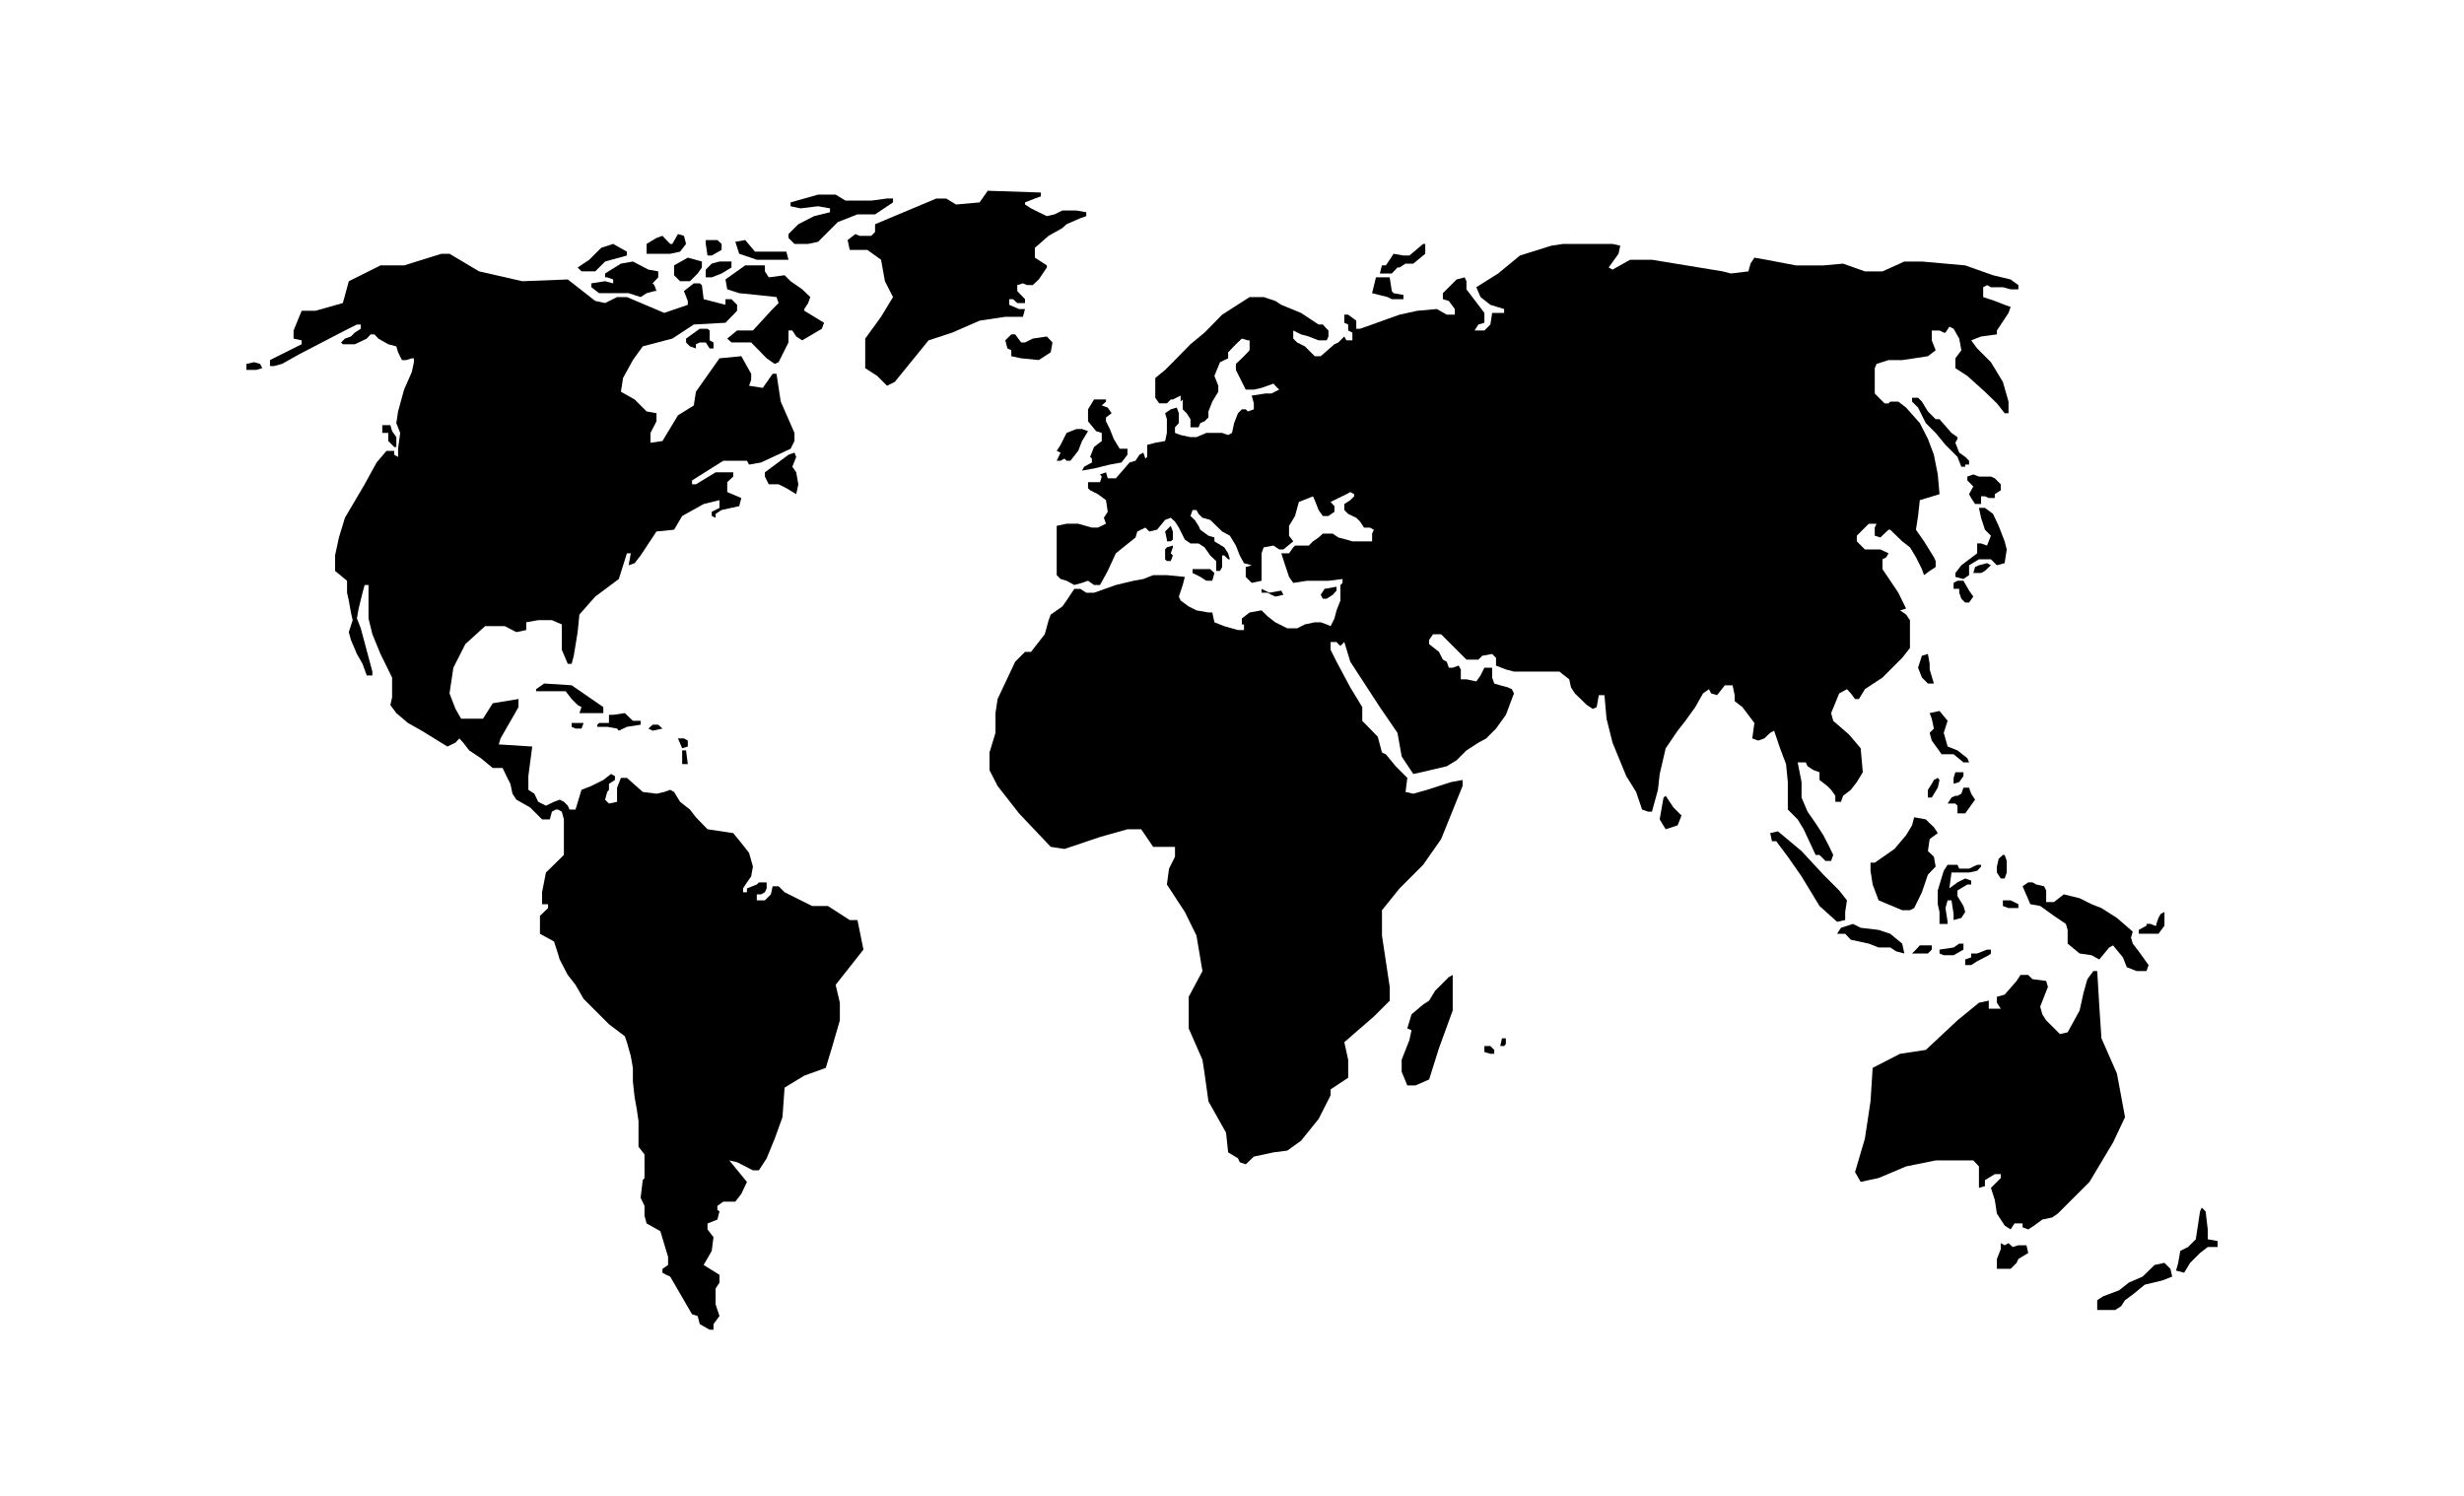 <svg version="1.2" xmlns="http://www.w3.org/2000/svg" viewBox="0 0 700 425" width="700" height="425">
	<title>noun-world-map-418362-svg</title>
	<style>
		.s0 { fill: #000000 } 
	</style>
	<g id="Layer">
		<path id="Layer" class="s0" d="m76.7 104v-1.7l9-4.5v-1.1l-2.3-0.5v-2.3l2.3-5.6h3.9l7.8-2.2 1.7-6.2 9-4.5h6.7l10.6-3.3h2.3l8.4 5 12.3 2.8 12.9-0.5 7.8 6.1 2.8 0.6 3.4-1.7h2.8l10.6 4.5 6.7-2.3v-1.1l-1.1-2.8 2.8-2.2h1.7l0.6 0.5 0.5 4 6.2 1.6v-1.6h1.7l1.6 1.6v1.7l-3.3 3.4-9 0.5-6.1 4-8.4 2.2-2.8 3.9-2.8 5.1-0.6 3.9 3.9 2.2 3.4 3.4 2.8 0.5v2.3l-1.7 3.3v2.8l3.4-0.5 4.4-7.3 4.5-2.8 0.6-3.9 6.7-9.5 6.2-0.6 2.8 5v1.7l-0.6 1.7 3.9 0.6 2.8-4h1.1l1.2 7.9 3.9 8.9v2.3l-1.1 2.2-8.4 3.9-3.4 0.6-0.6-1.1h-6.7l-8.9 5.6v1.1h1.1l5.6-3.4h5v1.2l-1.7 1.6v2.8l4 1.7-0.6 2.3-5 1.1-1.7 1.1v1.1l-1.1-0.5v-1.2l2.2-1.1v-2.2l-4.5 1.1-6.1 3.4-2.3 3.9-5 0.5-4.5 6.8-1.7 2.2-1.7 0.6 0.6-3.4h-1.1l-2.3 7.3-6.7 5-4.5 5.1-0.5 5-1.1 6.7-0.6 2.3h-1.1l-1.7-4v-7.2l-2.8-1.2h-3.9l-3.4 0.6v2.2l-2.8 0.6-3.3-1.7h-5.6l-5.6 5.1-3.4 6.7-1.1 7.3 1.7 4.4 1.6 2.8h6.2l2.8-4.4 7.3-1.2v2.3l-5.1 8.9-0.5 1.7 9.5 0.6-1.1 8.4v3.9l1.7 1.1 1.1 2.3 2.2 1.1 2.3-1.1 1.6-0.6 1.2 0.6 1.1 1.1 0.5 1.1h1.7l1.7-5.6 2.8-1.1 3.4-1.7 2.2-1.7 1.1 0.6v1.1l-1.7 1.1v1.7l-0.5 0.6-0.6 2.2 1.1 1.1 2.3-0.5v-4l1.1-2.8h1.7l4.5 4 3.9 0.5 2.2-0.5 1.7-0.6 1.1 0.6 1.7 2.8 2.8 2.2 1.7 2.2 3.3 3.4 7.3 1.1 2.3 2.8 2.2 2.8 1.1 3.9-0.5 2.8-1.2 1.7-1.1 1.7v1.1h1.1v-1.1l2.8-1.1 0.6-0.6h2.2v1.7l-0.5 1.1-1.1 0.6h-1.2v1.7h2.3l1.7-1.7 0.5-2.3h1.7l1.7 1.7 2.2 1.1 5.6 2.8h4.5l6.2 4h2.2l1.7 8.4-7.9 10 1.2 5.1v5l-2.3 7.9-1.7 5.6-6.1 2.2-5.6 3.4-0.6 8.4-2.2 6.1-2.3 5.6-2.2 3.4h-1.7l-4.5-2.3-2.2-0.5 5 6.1-1.6 3.4-1.7 2.2h-3.4l-1.7 1.2v1.1l0.6 0.5-0.6 2.3-2.8 1.1v1.7l1.7 2.2-0.5 3.9-2.3 4 4.5 2.8v2.2l-1.1 1.7v4.5l1.1 3.3-1.7 2.3v1.6h-1.1l-2.8-1.6-0.6-2.3-1.6-0.5-6.2-10.7-1.1-0.5-1.1-0.6v-1.1l1.6-1.1v-2.3l-2.2-7.3-3.9-2.2-0.6-2.2v-2.8l-1.1-2.3 0.6-5 0.5-0.6v-6.7l-1.7-2.2v-7.3l-0.5-3.4-0.6-3.3-0.5-4.5v-3.9l-0.6-3.4-1.1-3.9-0.6-1.7-4.5-3.4-7.2-7.2-2.3-4-2.2-2.8-2.3-4.4-0.5-1.7-1.1-3.4-4-2.2v-5.1l2.3-2.2v-1.1h-1.7v-3.4l1.1-5.6 5.1-5v-10.1l-0.6-2.2-1.1-0.6h-0.6l-1.1 0.6-0.6 2.2h-2.2l-3.4-3.4-3.9-2.2-1.1-1.7-0.6-2.8-1.1-2.2-1.1-2.3h-2.8l-3.4-2.8-3.3-2.2-1.7-2.2-1.1-1.2-1.1 1.2-2.3 1.1-7.3-4.5-3.9-2.2-3.3-2.8-1.7-2.3 0.5-2.2v-5.6l-3.3-6.7-2.3-5.6-1.1-4.5v-9.5h-1.1l-0.6 2.2-1.1 4.5-0.5 2.8 1.1 2.8 3.3 12.3v1.1h-1.6l-1.2-3.3-1.6-2.8-1.7-4-0.6-2.2 1.1-3.4-0.5-2.2-0.6-3.4-0.5-2.2v-3.4l-3.4-2.8v-4.4l1.1-5.1 1.7-5.6 5.6-9.5 3.4-6.2 2.8-3.3h2.2v1.1l1.1 0.6v-2.3l0.6-4.5-1.1-2.8 0.5-3.3 1.7-6.2 2.2-5 0.6-2.8v-1.1h-0.6l-1.6 0.5h-1.2l-1.1-2.2-0.5-1.7-2.3-0.6-2.8-1.6-1.1-1.2h-1.1l-1.1 1.2-2.3 1.1-1.1 0.5h-3.4l-0.5-0.5 1.1-1.1 1.7-0.6 1.1-1.1 1.7-1.1v-1.2h-1.1l-3.4 1.7-12.9 6.7-5 2.8-2.3 0.6z"/>
		<path id="Layer" class="s0" d="m70 105.1v-1.7l2.2-0.5 1.7 0.5 0.6 1.2-1.7 0.5z"/>
		<path id="Layer" class="s0" d="m108.6 123v-2.2h2.3l0.5 1.7 1.2 1.7v2.8h-0.6l-1.7-1.7v-2.3z"/>
		<path id="Layer" class="s0" d="m173 141.5l-2.2-1.1-1.7 0.6-2.2 2.2-0.6 2.8-2.8 2.2-0.5-1.6 1.6-3.4 1.2-2.8 1.6-1.1 5.1-0.6-0.6-1.7-2.2-0.5-2.3-1.1-2.8 0.5-1.6-0.5v-1.2l4.4-2.2 3.4-0.6 2.2 2.3 0.6 2.8 0.6 1.1 2.8 0.6 1.6 2.8v1.6h-0.5l-1.1-1.1-1.2 0.6-1.6 2.8h-1.2z"/>
		<path id="Layer" class="s0" d="m169.7 149.4v-1.2l3.3-0.5 2.3-0.6 2.8-1.1 3.3-0.6 1.7-1.1h1.7v1.1l-2.2 1.2-4.5 0.5-1.1 1.1-4.5 1.2z"/>
		<path id="Layer" class="s0" d="m217.3 134.2l6.7-5 1.7-0.6 0.5 1.2-1.1 2.8 1.1 1.6 0.6 3.4-0.6 2.8-2.8-1.7-2.2-1.1h-2.8l-1.1-2.2z"/>
		<path id="Layer" class="s0" d="m253.7 56.4v1.1l-5.1 3.4h-5l-5.6 2.2-5.6 5.6-2.8 0.6h-3.9l-1.7-1.7v-1.1l2.8-2.8 4.5-2.3 4.5-1.1v-1.1l-3.4-0.6-5 0.6-2.8-0.6v-1.1l3.9-1.1 3.9-1.1h5l2.8 1.7h7.3l4.5-0.6z"/>
		<path id="Layer" class="s0" d="m196 98.4l-1.1-1.1v-1.1l3.9-2.8h2.2l0.6 0.5v2.8l1.1 0.6v1.7h-1.1l-1.1-1.7h-1.7l-1.1 0.5v1.2z"/>
		<path id="Layer" class="s0" d="m164.1 76l3.3-2.2 3.4-3.4 3.4-1.1 3.9 2.2v1.1l-6.2 1.7-2.8 2.8h-3.9z"/>
		<path id="Layer" class="s0" d="m186.5 67.6l1.7-0.6 1.6 1.7 0.6 0.6h0.6l1.6-2.8 1.7 0.5 0.6 2.3-1.7 2.2-2.8 0.6h-6.7v-2.8z"/>
		<path id="Layer" class="s0" d="m171.9 78.8v-1.1l4.5-2.8 3.4-0.6 4.4 2.3 2.8 0.5v1.7l-1.6 1.7 0.5 0.5 0.6 1.7h-0.6l-2.2 0.6-1.7 1.1-3.4-1.1h-8.4l-2.2-1.7v-1.1l3.9-0.6 2.3 0.6v-1.1l-1.7-0.6"/>
		<path id="Layer" class="s0" d="m191.5 75.4l3.9-2.2 4 1.1v1.7l-1.2 1.7-2.2 2.2h-2.8l-1.7-1.7z"/>
		<path id="Layer" class="s0" d="m202.2 74.9l2.2-0.6h3.4v1.7l-2.8 1.7-2.8 1.1h-1.7v-2.2z"/>
		<path id="Layer" class="s0" d="m200.5 68.2h3.3l1.2 1.1v1.7l-2.8 1.6h-1.2l-0.5-3.3z"/>
		<path id="Layer" class="s0" d="m211.7 68.2l2.8 3.3h8.9l0.6 2.3h-9l-5-1.7-1.1-3.4z"/>
		<path id="Layer" class="s0" d="m206.6 82.2l-0.5-2.8 5.6-4h5.6v1.7l1.1 1.7 4.5-0.6 1.7 1.7 3.3 2.3 2.3 2.2-0.6 1.7-1.1 1.7v0.5l5.6 3.4-0.6 1.7-5.6 3.3-1.7-1.1-1.1-1.7h-1.1v3.4l-2.8 5.6-1.1 0.5-2.3-1.6-4.4-4.5h-5.6l-1.2-1.1 2.8-2.3h4.5l5.6-6.1 1.7-1.7-0.6-1.7-5.6-0.6-5-0.5z"/>
		<path id="Layer" class="s0" d="m152.3 196.4v-0.6l2.3-1.6 7.8 0.5 9 6.2v1.7h-6.8l0.6-1.7-1.1-0.6-1.7-1.7-1.7-2.2z"/>
		<path id="Layer" class="s0" d="m162.4 205.4h3.4l-0.6 1.6h-1.7l-1.1-0.5z"/>
		<path id="Layer" class="s0" d="m170.2 205.4h2.8v-2.3h1.2l3.3-0.5 2.3 2.2h2.2v1.1l-3.9 0.6-2.3 1.1-0.5-0.6-2.8-0.5h-2.8v-0.6"/>
		<path id="Layer" class="s0" d="m185.4 205.9h1.6l1.2 1.1-2.8 0.6-1.2-0.6z"/>
		<path id="Layer" class="s0" d="m194.3 209.8l1.1 0.6v1.7l-1.6 0.5-1.2-2.8z"/>
		<path id="Layer" class="s0" d="m193.8 213.2h1.1l0.5 3.9h-1.6z"/>
		<path id="Layer" class="s0" d="m280.6 54.2l15.1 0.5v1.1l-1.7 0.6-2.8 1.1v0.6l1.7 1.1 2.2 1.1 2.3 1.1 2.2-0.5 2.2-1.1h4l2.8 0.5v1.1l-1.7 0.6-3.9 1.7-1.2 1.1-3.9 2.2-3.9 3.4v2.8l3.4 2.2v0.6l-2.3 3.4-1.7 1.6h-1.6l-1.2-0.5-1.6 0.5v1.7l2.2 2.3v1.1h-2.2l-1.2-1.1h-1.1v1.6l2.8 1.2h1.7l-0.6 2.2h-5l-7.3 1.1-7.8 3.4-6.7 2.2-9.6 11.8-2.2 1.1-2.8-2.8-3.4-2.2v-8.4l4.5-6.2 3.4-5.6-2.3-4.5-1.1-6.1-3.9-2.8h-5l-0.6-2.8 2.2-1.7 1.2 0.5h3.3l1.1-1.1v-2.2l17.4-7.3h2.8l2.8 1.7 6.7-0.6z"/>
		<path id="Layer" class="s0" d="m285.6 96.7l1.7-1.7h1.1l1.7 2.3h1.1l2.2-1.1 4-0.6 1.6 1.7-0.5 2.8-3.4 2.2-5-0.5-2.8-0.6v-1.7l-1.1-0.5z"/>
		<path id="Layer" class="s0" d="m300.2 130.9l1.1-2.3-1.1-0.5 1.1-1.7 1.7-3.4 2.8-1.1h1.6l1.7 0.6-1.7 2.8-1.1 2.8-2.2 2.8h-1.1l-0.6-0.6-1.1 0.6z"/>
		<path id="Layer" class="s0" d="m314.2 113.5v0.6l-1.2 1.1 1.7 0.6 1.1 1.6-1.6 1.2v1.1l1.1 2.2 1.1 2.8 1.7 2.8h2.2v1.7l-1.7 2.2-3.3 0.6-4.5 1.1-3.4 0.6 0.6-1.1 2.2-1.2v-1.1l-0.5-0.5 1.1-2.8 2.2-1.7v-2.3l-1.6-0.5-2.3-2.8v-3.4l1.7-2.8z"/>
		<path id="Layer" class="s0" d="m300.2 163.4v-14l2.8-0.6h3.3l3.9 1.1h1.7l2.3-1.1-0.6-1.7 1.1-1.7-0.5-3.3-2.3-1.7-2.2-1.1-0.6-0.6v-1.7h3.4l0.5-1.6-0.5-0.6 1.7-0.6 0.5 1.7h2.3l3.9-4.5 1.7-0.5 1.1-1.7 1.1-0.6 0.6 1.7 0.5-0.5v-3.4l2.3-0.6 2.8-0.5 0.5-2.3v-3.9l-0.5-1.7 1.6-1.1 1.7-0.5 0.6 1.6v2.8l-1.1 1.2v1.6l1.6 0.6 2.8 0.6h1.7l2.8-1.2h4.5l1.7 0.6 1.1-0.6 0.6-2.8 1.1-2.8 1.1-1.1h1.1l0.6 0.6 1.7-0.6v-1.7l-0.6-2.2 3.9-0.6h1.7l2.2-1.1-1.1-1.1-0.5-0.6-1.7 0.6-1.7 0.6-2.2 0.5h-2.3l-2.8-5.6v-1.7l2.3-2.2 1.6-1.7v-2.8h-0.5l-1.7-0.5-1.7 1.6-2.2 2.3v1.7l-2.3 1.1-1.6 3.9 1.1 2.8v1.7l-1.7 2.8-1.1 2.8v1.7l-1.1 1.1-1.2 0.5-0.5 1.2h-2.3v-2.3l-1.1-1.7-1.1-1.1v-2.8l-0.6 0.6v-1.7l-2.2 1.1h-0.6l-1.1 1.1h-2.2l-1.1-1.6v-5.6l2.8-2.3 2.2-2.2 5-5.1 4-3.3 5-5.1 7.8-5h4l3.3 1.1 1.7 1.1 5.6 2.3 5 3.3h1.2l1.1 1.2 0.5 0.5v1.7l-0.5 1.1h-2.3l-2.8-1.1-2.2-0.6-2.2-1.1v2.3l1.1 1.1 2.2 1.1 2.8 2.8h1.7l3.9-3.4 1.1-0.5 1.7-1.7 0.6 1.1h1.7v-2.2l-1.2-0.6v-1.7l-1.1-0.5v-2.3h1.1l2.3 1.7v2.3h1.1l3.4-1.2 4.4-1.6 3.4-1.2 5-1.1 5.6-0.5 2.8 1.6h2.3v-1.6l-1.7-2.3-1.7-0.5v-1.7l3.4-3.4 0.5-0.5 2.3-0.6 0.5 1.1v2.3l5.1 6.7v2.8l-1.7 0.5-1.1 1.7h2.8l1.7-1.7 0.5-3.3h3.4v-1.1l-3.9-1.2-2.8-2.2-1.2-2.8 6.2-3.9 2.8-2.3 3.4-2.8 8.9-2.8 3.4-0.5h14l2.2 0.5-0.5 2.3-2.8 3.9 1.1 0.6 5-2.8h6.2l20.1 3.3 2.3 0.6 5-0.6 0.6-2.2 1.1-1.7 3.4 0.6 8.4 1.6h7.8l5.6-0.5 6.2 2.2h5l6.2-2.8h5l12.3 1.1 7.9 2.8 5 1.2 2.2 1.6v1.2h-2.2l-2.2-0.6h-3.4l-1.1-0.6-1.1 0.6v2.8l3.3 1.1 2.8 1.1 1.7 0.6-0.6 1.7-3.3 5v1.1l-4.5 0.6-2.8 1.1 1.7 2.3 3.9 3.9 3.4 5.6 1.6 5.6v3.3h-1.1l-2.2-2.8-3.4-3.3-5-4.5-3.4-2.2v-2.8l1.7-2.3-0.6-3.3-1.6-2.8-1.2-0.6-1.1 1.7h-0.5l-1.2-0.6h-2.2v2.8l1.1 2.8-2.2 1.7-3.9 0.6-3.4 0.5h-3.9l-3.4 1.1-0.5 1.2v7.2l2.8 2.8h1.1l0.5-0.5h2.3l2.2 1.7 3.9 4.4 2.3 4.5 1.7 4.5 1.1 5.6 0.5 5.6-5.6 1.7-0.5 4.5-0.6 3.9 2.3 3.3 2.8 4.5 0.5 1.1v1.7l-1.7 1.1-1.6 1.2-0.6-1.7-1.7-3.4-1.7-2.8-2.2-1.7-3.4-3.3h-0.5l-2.3 2.2-1.6-0.5v-2.3l0.5-1.1h-2.2l-3.4 3.4v1.6l2.3 2.3h4.4l2.3 1.1-0.6 1.1-1.1 0.6v2.8l4.5 6.7 2.2 4.5-1.7 0.5 1.7 1.2 1.1 1.6v7.9l-2.2 2.8-5.6 5.6-5 3.3-1.7 2.8h-1.1l-1.2-1.6-1.1-1.2-2.2 1.2-2.3 5.6 0.6 2.2 4.5 3.9 3.3 3.9 0.6 6.8-1.7 2.8-1.7 2.2-2.2 1.7-0.6 1.7h-1.6v-1.7l-1.2-1.7-1.1-1.1-2.2-1.7v-2.2l-1.7-0.6-1.7-1.1-0.5-1.1h-2.3l1.1 5.6v4.4l1.7 4 2.3 3.3 2.2 3.4 1.7 3.3 1.1 2.3-0.6 1.7h-1.6l-1.7-1.7h-1.1l-3.4-7.3-1.7-2.8-2.8-2.8v-7.8l-0.5-5.1-1.7-4.5-1.7-5-1.1 0.6-1.7 1.6-1.7 0.6-1.7-0.6 0.6-4.4-3.4-4.5-2.2-1.7v-1.7l-0.6-2.8h-2.2l-2.2 2.8-1.7-0.5-0.6-1.2-1.7 1.2-2.2 3.9-2.8 3.9-2.2 2.8-3.4 5-1.7 7.3-0.5 4.5-1.7 6.2h-1.1l-1.7-0.6-1.7-5-2.8-4.5-3.9-9.5-1.7-6.8-0.6-6.7h-1.6l-0.6 3.4-1.1 0.5-1.7-1.1-3.4-3.3-1.1-1.7-0.5-2.3-2.8-2.2h-12.9l-2.3-0.6-2.8-1.1v-2.2l-1.1-1.1-2.8 0.5-1.1 1.1h-3.4l-1.6-1.6-3.4-3.4-2.2-2.2h-2.3l-1.1 1.6v1.2l2.8 2.2 1.1 2.2 1.1 0.6 0.6 1.7h1.1l1.7-0.6 0.6 1.1v2.8h1.6l2.8 0.6 1.2-1.7 1.1-2.2h2.2v2.8l0.6 1.7 1.7 0.5 2.2 0.6 1.1 0.5 0.6 1.2-2.3 6.1-2.8 3.9-2.8 2.8-2.2 1.2-3.4 2.2-2.8 2.8-2.8 1.7-7.2 1.7-2.3 0.5-2.2-3.3-1.1-1.7-1.2-6.7-5-7.3-8.4-12.9-1.7-5.6-1.1 1.1-0.6-0.5-0.5-0.6h-1.7v2.2l1.7 3.4 3.9 7.3 3.4 5.6v3.9l4.4 4.5 1.2 4.5 1.1 0.5 2.8 3.4 3.3 3.3-0.5 4 2.2 0.5 3.9-1.1 6.8-2.2 3.3-0.6v1.7l-6.1 15.1-5.1 7.3-6.7 6.7-5 6.2v7.2l2.2 14.6v3.9l-4.5 4.5-4.5 3.9-3.9 3.4 1.1 5v5.1l-5 3.3v1.7l-3.4 6.7-5 6.2-3.9 2.8-3.9 0.5-5.6 1.2-2.3 2.2-1.7-0.6-0.5-1.1-2.8-1.7-0.6-5.6-5-8.9-1.1-7.9-0.6-3.9-3.9-8.9v-9l3.9-7.3-1.7-10.1-3.3-6.7-5.1-7.8 0.6-4.5 1.7-3.4v-2.8h-6.2l-3.4-5h-3.9l-7.8 2.2-10.1 3.4-3.9-0.6-9-9.5-6.1-7.8-2.3-4.5v-5l1.7-5.6v-5.6l0.6-4 5-10.6 2.8-2.8h1.7l3.9-5 1.1-4 0.6-1.6 3.3-2.3 1.2-1.7 2.2-3.3h1.7l1.7 1.1h2.2l6.2-2.2 5-1.2 2.8-0.5 2.8-1.1h3.9l5.1 0.5-0.6 2.3-1.1 3.3 0.5 1.1 2.3 1.7 2.2 1.1 3.4 0.6h1.1l0.6 2.8 2.8 1.1 3.9 1.1h1.7v-1.6h-0.6v-1.7l2.2-1.7 3.4-0.6 1.7 1.7 2.2 1.7 3.4 1.7h2.8l2.2-1.1 2.8-0.6h1.7l1.7 0.6 1.1 0.5 1.1-2.2 0.6-2.3 1.1-2.8v-4.4l0.6-0.6v-1.1l-4 0.5h-6.1l-3.9 0.6-1.2-1.7-1.1-3.3-1.1-3.4h2.2l1.2-1.7 0.5-0.5h3.9l1.2-1.2 1.6-1.1 1.2-1.1h2.8l1.6 1.1 2.3 0.6 1.7 0.5h5.6v-2.2l0.5-1.1-1.1-0.6h-1.7l-1.1-1.7-1.1-1.1-2.3-1.1-1.1-1.1v-1.7l1.7-1.1 1.1-1.1v-0.6l-1.1-0.6-1.1 0.6-4.5 2.2 1.1 1.2v1.6l-1.7 1.2h-1.6l-1.2-1.7-1.1-2.8-0.5-1.1-1.2 0.5-2.8 1.1-1.1 4-1.7 2.8v2.8l1.2 1.6-2.8 2.3h-1.2l-1.6-1.1-2.8 0.5-0.6 1.7v7.8l-2.8 0.6-1.7-1.7v-2.8l1.7-0.5-2.2-0.6-1.2-2.2-1.1-2.8-1.7-2.8-2.2-1.2-3.4-3.3-2.2-0.6-1.1-1.1-0.6-1.1h-1.1l-0.6 1.7 1.2 1.1 1.1 1.7 0.5 1.1 2.3 1.7 1.7 0.5v1.1l2.8 1.7 1.1 1.7 0.5 1.7h-0.5l-1.1-1.1h-0.6v3.3l-0.6 1.1h-1.1v-2.8l-1.7-1.6-1.6-2.3-1.7-1.1h-2.3l-1.6-1.1-1.7-3.4-1.1-1.7-1.2-1.1-1.6 0.6-2.3 2.8-2.2 0.5-1.1-1.1-2.3 1.1-0.5 1.7-5.6 4.5-2.3 5-2.2 4h-1.7l-1.7-1.2-1.7 0.6-2.2 0.6-2.2-1.2-1.7-0.5z"/>
		<path id="Layer" class="s0" d="m333.2 151v2.3l-0.6 0.5h-1.1v-0.5l-0.5-2.3 1.6-1.6z"/>
		<path id="Layer" class="s0" d="m331 156.1l0.5-0.6 1.7-0.5v0.5l-0.6 1.7 0.6 0.6-0.6 1.6h-1.1l-0.5-0.5z"/>
		<path id="Layer" class="s0" d="m343.8 161.7l1.2 1.1-0.6 2.2h-1.7l-1.7-1.1-2.2-1.1v-1.1z"/>
		<path id="Layer" class="s0" d="m358.4 168.4v-1.1l2.2 1.1 3.4-0.6 0.6 1.2-2.3 0.5-1.1-0.5-1.1-0.6z"/>
		<path id="Layer" class="s0" d="m375.2 169l1.1-1.7 3.4-0.6v1.1l-1.1 1.2-1.7 1.1h-1.1z"/>
		<path id="Layer" class="s0" d="m394.8 78.8l0.6 3.9 0.5 0.6 2.8 0.5v1.2h-3.3l-1.2-0.6-4.4-1.1 1.1-4.5z"/>
		<path id="Layer" class="s0" d="m392.6 75.4h1.1l1.1-1.6 1.1-1.7 2.8 0.5h1.7l3.9-3.3h0.6v2.8l-3.4 2.8h-2.2l-1.7 1.1h-0.6l-1.6 1.7h-3.4z"/>
		<path id="Layer" class="s0" d="m543.2 114.1v-1.1h1.7l1.1 1.1 1.7 2.8 2.2 2.2h1.1l3.4 3.9 1.7 1.2v0.5l-0.6 1.1 1.1 2.8 1.7 1.2 1.1 1.1v1.1h-1.1v0.6h-1.1l-1.1-2.8-1.7-1.7-1.7-1.7-2.8-3.4-2.8-2.8-2.2-4.4z"/>
		<path id="Layer" class="s0" d="m558.9 136.5v-1.1l1.7-0.6 1.6 0.6h3.4l1.1 0.5 1.7 1.7v1.7l-1.7 1.1v1.1h-1.7l-1.1-0.5h-1.1v2.2h-1.7l-1.1-1.7-0.6-1.1 0.6-1.1 0.6-1.1z"/>
		<path id="Layer" class="s0" d="m562.2 144.3h1.7l2.3 1.7 1.6 3.4 1.7 4.4 0.6 2.3-0.6 3.9-2.2 0.6-1.7-1.7h-3.4l-2.8 1.7v2.8l-1.6 1.1-2.3-0.6v-1.1l1.7-2.2 4.5-3.4v-2.8h1.1l1.7 0.6 1.1-2.8-1.7-1.7-1.1-3.4z"/>
		<path id="Layer" class="s0" d="m555 166.7v-1.1l1.1-0.6h1.7l1.6 2.8 1.2 1.7-1.2 1.7h-1.1l-1.1-1.1-0.6-1.7v-1.1h-1.6"/>
		<path id="Layer" class="s0" d="m561.1 161.1l1.1-0.5 2.3-0.6 1.1 0.6-1.7 1.6-1.1 0.6h-2.2z"/>
		<path id="Layer" class="s0" d="m492.2 116.3l1.2-0.5 0.5 0.5v4.5l-1.1 2.2-1.1 1.7h-1.7v-1.1l1.7-1.7 1.1-2.2z"/>
		<path id="Layer" class="s0" d="m408.8 143.8h-1.1v1.1l-1.1 0.5-1.2 1.2v0.5l1.7 1.1 2.3 3.4v3.4l1.6 1.6 1.7 2.3 0.6 2.8 1.1 1.1v1.1l-1.7 1.1h-1.7l-3.9-2.2-2.2-0.6v-3.3l1.1-3.4-2.8-3.3-4.5-4.5v-3.4l3.4-2.2 3.9-1.1 1.7-0.6h1.7l0.5 1.1v1.1z"/>
		<path id="Layer" class="s0" d="m421.1 139.8h2.8v0.6l0.6 3.9-1.1 2.3-1.7 0.5h-1.7l-1.1-2.2 0.5-2.8 1.2-1.1z"/>
		<path id="Layer" class="s0" d="m445.2 139.3l1.1-1.1h1.1l1.2 0.5 1.6 0.6h1.2l0.5-0.6h1.7v1.1l-2.2 0.6-2.3 0.6h-2.8v1.1l-0.5 1.1h-0.6l-1.1-1.1h-0.6l-0.5-1.1 1.1-0.6z"/>
		<path id="Layer" class="s0" d="m378 249.6l2.8-1.1h1.1l1.7 0.5v1.2l-1.1 1.1-1.1 1.7v2.8h-1.7l-2.3-1.7z"/>
		<path id="Layer" class="s0" d="m374.1 259.7l0.5 1.1v2.2l1.2 2.8v2.3h-1.2l-1.6-3.4v-5z"/>
		<path id="Layer" class="s0" d="m380.8 272h1.1v2.2l0.6 4.5 0.5 3.9-1.1-0.5-0.5-1.1v-6.2z"/>
		<path id="Layer" class="s0" d="m400.4 295.5l0.6-2.8-1.2-0.5 1.2-4 3.3-2.8 1.7-1.1 1.7-2.8 3.9-3.9 1.1-0.6v10.1l-3.9 10.7-2.8 8.9-3.9 1.7h-2.3l-1.6-3.9v-3.4z"/>
		<path id="Layer" class="s0" d="m423.4 297.2l1.1 1.1v1.1h-1.1l-1.7-0.5v-1.7z"/>
		<path id="Layer" class="s0" d="m426.7 295h1.1v1.6l-0.5 0.6h-1.1z"/>
		<path id="Layer" class="s0" d="m546 186.3l1.7-0.5 0.5 2.8v1.6l1.2 4h-1.7l-1.7-1.7-1.1-2.8z"/>
		<path id="Layer" class="s0" d="m548.2 202.6l2.8-0.6 2.3 2.8-1.1 3.4 1.1 3.9 2.8 1.1 2.8 2.2 0.5 1.2h-1.6l-2.8-2.3h-3.4l-2.8-3.9-0.6-2.2 1.2-1.2-0.6-2.8z"/>
		<path id="Layer" class="s0" d="m473.2 226.1l2.2 3.3 2.3 2.3-1.1 2.8-3.4 1.1-1.7-2.8 0.6-3.4 0.5-2.8z"/>
		<path id="Layer" class="s0" d="m505.1 236.2l6.7 5.6 6.2 6.7 4.5 4.5 2.2 2.8-0.5 3.3v2.3l-2.3 0.5-5-4.5-5.1-8.4-3.9-5.6-3.3-4.4h-1.2l-0.5-2.3z"/>
		<path id="Layer" class="s0" d="m521.9 265.3l1.1-1.7 3.4-1.1 2.2 1.1 5.1 0.6 3.3 1.1 3.4 2.8 0.6 2.8-2.3-0.6-1.7-1.1h-3.3l-2.8-1.1-5.1-1.1-1.6-1.7z"/>
		<path id="Layer" class="s0" d="m551 221.6l-0.5 2.2-1.7 2.8h-1.1v-2.2l1.1-1.7 0.6-1.1 1.1-0.6"/>
		<path id="Layer" class="s0" d="m555.5 219.4h2.3v1.1l-1.2 1.7-1.6 0.5v-1.7z"/>
		<path id="Layer" class="s0" d="m553.3 228.3l1.1-1.7 1.1-0.5h0.6l1.1-0.6 0.6-1.7h1.6l0.6 1.7 1.1 1.7-2.8 3.9h-2.2v-2.2l-0.6-0.6z"/>
		<path id="Layer" class="s0" d="m547.1 232.8l1.1 1.1 1.2 1.1 1.1 1.7-2.3 1.7-0.5 3.4 1.7 1.6 0.5 2.8-2.2 2.3-1.7 5-2.2 4.5-1.2 0.6h-2.2l-6.7-2.8-1.7-4.5-0.6-3.9v-2.3h1.2l5.6-3.9 3.3-3.9 1.7-2.8 0.6-2.3z"/>
		<path id="Layer" class="s0" d="m569.5 242.9l0.6 1.7v3.3l-0.6 1.7h-1.1l-1.1-1.7v-1.7l0.5-2.2 1.2-1.1z"/>
		<path id="Layer" class="s0" d="m561.7 245.7h1.1v0.5l-1.1 1.2-2.3 0.5h-5l-0.6 4.5 2.3-1.7 2.2-1.1 1.7 0.6v1.1h-1.1l-2.8 1.7v1.6l1.7 2.8 0.5 1.7-1.1 1.7-2.2 0.6v-1.7l-0.6-3.9h-1.1l-0.6 2.2 0.6 3.9v0.6h-2.3v-3.4l-0.5-2.2v-3.9l1.7-5.6 1.1-1.7h2.8l0.5 1.1h2.8z"/>
		<path id="Layer" class="s0" d="m543.2 270.9l1.1-1.1 1.1-1.2h3.4v1.2l-1.1 1.1z"/>
		<path id="Layer" class="s0" d="m555 269.2l1.6-1.1h1.2v1.7l-2.8 1.6h-2.8l-1.2-0.5v-1.1z"/>
		<path id="Layer" class="s0" d="m560 272v-1.1h1.7l2.8-1.1h1.1v1.1l-0.6 0.5-3.3 1.7-1.7 1.1h-1.7v-1.6z"/>
		<path id="Layer" class="s0" d="m569 255.8h2.2l2.2 1.1v1.1h-2.8l-1.6-0.6z"/>
		<path id="Layer" class="s0" d="m576.2 250.7h1.2l1.1 0.6 2.2 0.5 0.6 1.2v3.3h2.2l2.8-2.2 4.5 1.1 3.4 1.7 2.8 1.1 4.4 2.8 4.5 3.9-0.5 1.7 0.5 1.7 1.7 2.2 2.8 3.9-0.6 1.7h-2.8l-2.8-1.1-1.1-2.8-2.8-3.4-1.1 0.6-2.8 3.4-2.2-1.2-3.4-0.5-3.4-2.8v-3.9l-0.5-1.7-3.4-2.3-3.9-2.8-2.8-0.5-2.2-5.1z"/>
		<path id="Layer" class="s0" d="m607.6 264.2l1.1-0.6 1.1-0.6v-0.5h1.2l1.1 0.5h0.5v-0.5l0.6-1.7 0.6-1.1 1.1-0.6v3.9l-1.7 2.3h-5.6z"/>
		<path id="Layer" class="s0" d="m594.7 275.9h1.1l0.6 10.1 0.6 9 4.4 10 2.3 12.4-3.4 7.2-6.7 11.2-9 9-1.6 1.1-2.8 0.6-2.3 1.7-1.7 1.1-1.6-0.6v-1.1h-2.3l-1.1 1.7-1.7-1.1-2.2-3.4-0.6-3.9-1.1-3.4 2.8-2.8v-1.1h-1.7l-2.8 1.7v1.7l-1.7 0.5v-6.1l-1.6-1.7h-10.7l-8.4 1.7-7.8 3.3-2.8 0.6-2.3 0.5-1.6-2.8 2.8-9.5 1.6-10.6 0.6-9.5 7.8-4 7.3-1.1 9-8.4 6.1-5 2.8-0.6v2.3h3.4l-1.1-1.7v-1.7l2.2-0.6 3.4-3.9 1.1-1.7h2.2l1.2 1.2 3.9 0.5 0.5 1.7-2.2 5.6 0.6 2.2 1.1 1.7 3.9 3.9 2.2-0.5 3.4-6.2 1.1-5 1.1-3.9z"/>
		<path id="Layer" class="s0" d="m569.5 353.8l1.1-0.6 1.2 1.1 1.6-0.5h2.3l0.5 2.2-2.8 1.7-0.5 1.1-1.7 1.7h-3.9v-2.8l1.1-2.8v-1.7z"/>
		<path id="Layer" class="s0" d="m625.5 343.1l1.1 1.1 0.6 5.1v2.8l2.8 0.5v1.7h-2.8l-2.2 1.7-2.8 2.8-1.7 2.8-2.3-0.6 0.6-2.2 0.6-3.4 2.2-1.1 2.2-2.2 0.6-3.9 0.6-4z"/>
		<path id="Layer" class="s0" d="m614.9 358.8l1.7 1.7 0.5 2.2-2.8 1.1-5 1.2-3.4 2.8-2.2 1.6-1.1 1.7-1.7 1.1h-5.1v-2.8l1.7-1.1 4.5-1.7 2.8-2.2 3.9-1.7 3.4-3.3z"/>
		<g id="y">
			<path id="Layer" class="s0" d="m88.8 578.9q-1.5 0.7-3.1 1.1-1.5 0.4-3.2 0.4-5.1 0-8.1-2.9-3-2.8-3-7.7 0-4.9 3-7.7 3-2.9 8.1-2.9 1.7 0 3.2 0.4 1.6 0.4 3.1 1.1v4.3q-1.5-1-2.9-1.5-1.4-0.5-3-0.5-2.8 0-4.4 1.8-1.7 1.8-1.7 5 0 3.2 1.7 5 1.6 1.8 4.4 1.8 1.6 0 3-0.5 1.4-0.4 2.9-1.4z"/>
		</g>
		<g id="b">
			<path id="Layer" class="s0" d="m104.3 568.9q-0.7-0.3-1.3-0.5-0.6-0.1-1.3-0.1-1.9 0-2.9 1.2-1 1.2-1 3.4v7.1h-4.9v-15.3h4.9v2.5q0.9-1.5 2.2-2.2 1.2-0.7 2.9-0.7 0.2 0 0.5 0 0.3 0.1 0.9 0.1z"/>
		</g>
		<g id="a">
			<path id="Layer" fill-rule="evenodd" class="s0" d="m122 572.3v1.4h-11.5q0.2 1.7 1.3 2.6 1.1 0.8 3 0.8 1.5 0 3.1-0.4 1.7-0.5 3.4-1.4v3.8q-1.8 0.6-3.5 0.9-1.7 0.4-3.5 0.4-4.1 0-6.4-2.1-2.3-2.1-2.3-5.9 0-3.8 2.2-5.9 2.3-2.2 6.2-2.2 3.7 0 5.8 2.2 2.2 2.2 2.2 5.8zm-5-1.6q0-1.4-0.8-2.3-0.9-0.8-2.2-0.8-1.4 0-2.3 0.8-0.9 0.8-1.1 2.3z"/>
		</g>
		<g id="g">
			<path id="Layer" fill-rule="evenodd" class="s0" d="m140 571.3v8.7h-4.9v-2.3q-1 1.4-2.2 2.1-1.2 0.6-3 0.6-2.4 0-3.9-1.4-1.5-1.4-1.4-3.6-0.1-2.7 1.8-3.9 1.9-1.3 5.8-1.3h2.9v-0.4q0-1.1-0.9-1.7-0.9-0.5-2.9-0.5-1.5 0-2.9 0.3-1.4 0.3-2.5 0.9v-3.7q1.6-0.4 3.1-0.6 1.6-0.2 3.2-0.2 4.2 0 6 1.7 1.8 1.6 1.8 5.3zm-7.4 1.8q-1.6 0-2.3 0.5-0.8 0.5-0.8 1.6 0 0.9 0.6 1.4 0.6 0.5 1.7 0.5 1.4 0 2.4-0.9 0.9-1 0.9-2.5v-0.6z"/>
		</g>
		<g id="c">
			<path id="Layer" class="s0" d="m149.9 560.3v4.4h5.1v3.5h-5.1v6.5q0 1.1 0.5 1.4 0.4 0.4 1.6 0.4h2.6v3.5h-4.2q-2.9 0-4.2-1.2-1.2-1.2-1.2-4.1v-6.5h-2.4v-3.5h2.4v-4.4z"/>
		</g>
		<g id="a">
			<path id="Layer" fill-rule="evenodd" class="s0" d="m173.3 572.3v1.4h-11.5q0.2 1.7 1.3 2.6 1 0.8 3 0.8 1.5 0 3.1-0.4 1.6-0.5 3.3-1.4v3.8q-1.7 0.6-3.4 0.9-1.8 0.4-3.5 0.4-4.2 0-6.5-2.1-2.3-2.1-2.3-5.9 0-3.8 2.3-5.9 2.3-2.2 6.2-2.2 3.6 0 5.8 2.2 2.2 2.2 2.2 5.8zm-5.1-1.6q0-1.4-0.8-2.3-0.8-0.8-2.1-0.8-1.4 0-2.3 0.8-0.9 0.8-1.1 2.3z"/>
		</g>
		<g id="l">
			<path id="Layer" fill-rule="evenodd" class="s0" d="m187.4 566.9v-8.2h4.9v21.3h-4.9v-2.2q-1 1.3-2.2 2-1.3 0.6-2.9 0.6-2.8 0-4.6-2.3-1.8-2.2-1.8-5.7 0-3.6 1.8-5.8 1.8-2.3 4.6-2.3 1.6 0 2.8 0.7 1.3 0.6 2.3 1.9zm-3.2 9.9q1.5 0 2.4-1.1 0.8-1.1 0.8-3.3 0-2.2-0.8-3.4-0.9-1.1-2.4-1.1-1.6 0-2.4 1.1-0.9 1.2-0.9 3.4 0 2.1 0.9 3.3 0.8 1.1 2.4 1.1z"/>
		</g>
		<g id="k">
			<path id="Layer" fill-rule="evenodd" class="s0" d="m211.7 566.9q1-1.3 2.2-1.9 1.2-0.7 2.8-0.7 2.9 0 4.7 2.3 1.8 2.2 1.8 5.8 0 3.5-1.8 5.7-1.8 2.3-4.7 2.3-1.6 0-2.8-0.6-1.2-0.7-2.2-2v2.2h-4.9v-21.3h4.9zm3.2 9.9q1.6 0 2.4-1.1 0.8-1.2 0.8-3.3 0-2.2-0.8-3.4-0.8-1.1-2.4-1.1-1.6 0-2.4 1.1-0.8 1.2-0.8 3.4 0 2.1 0.8 3.3 0.8 1.1 2.4 1.1z"/>
		</g>
		<g id="j">
			<path id="Layer" class="s0" d="m224.8 564.7h4.9l4.1 10.4 3.5-10.4h4.9l-6.4 16.8q-1 2.5-2.3 3.5-1.3 1-3.4 1h-2.9v-3.2h1.6q1.2 0 1.8-0.4 0.6-0.4 0.9-1.4l0.1-0.4z"/>
		</g>
		<g id="i">
			<path id="Layer" fill-rule="evenodd" class="s0" d="m267.4 576.3h-8.2l-1.3 3.7h-5.3l7.6-20.4h6.2l7.6 20.4h-5.3zm-6.9-3.8h5.6l-2.8-8.1z"/>
		</g>
		<g id="x">
			<path id="Layer" class="s0" d="m274.5 564.7h4.9l3.9 10.6 3.8-10.6h4.9l-6.1 15.3h-5.3z"/>
		</g>
		<g id="f">
			<path id="Layer" class="s0" d="m310.1 570.7v9.3h-4.9v-7.1q0-2-0.1-2.8-0.1-0.7-0.3-1.1-0.3-0.5-0.8-0.7-0.5-0.3-1.1-0.3-1.5 0-2.4 1.2-0.9 1.2-0.9 3.3v7.5h-4.9v-15.3h4.9v2.2q1.1-1.3 2.4-1.9 1.2-0.7 2.7-0.7 2.7 0 4 1.7 1.4 1.6 1.4 4.7z"/>
		</g>
		<g id="w">
			<path id="Layer" class="s0" d="m314.7 564.7h4.9v15.3h-4.9zm0-6h4.9v4h-4.9z"/>
		</g>
		<g id="h">
			<path id="Layer" class="s0" d="m339.7 570.7v9.3h-5v-7.1q0-2-0.1-2.8-0.1-0.7-0.3-1.1-0.3-0.5-0.8-0.7-0.4-0.3-1.1-0.3-1.5 0-2.4 1.2-0.8 1.2-0.8 3.3v7.5h-4.9v-21.3h4.9v8.2q1.1-1.3 2.3-1.9 1.2-0.7 2.8-0.7 2.6 0 4 1.7 1.4 1.6 1.4 4.7z"/>
		</g>
		<g id="g">
			<path id="Layer" fill-rule="evenodd" class="s0" d="m358.5 571.3v8.7h-4.9v-2.3q-1 1.4-2.2 2.1-1.3 0.6-3 0.6-2.4 0-3.9-1.4-1.5-1.4-1.5-3.6 0-2.7 1.9-3.9 1.8-1.3 5.8-1.3h2.9v-0.4q0-1.1-0.9-1.7-0.9-0.5-2.9-0.5-1.6 0-2.9 0.3-1.4 0.3-2.5 0.9v-3.7q1.5-0.4 3.1-0.6 1.6-0.2 3.2-0.2 4.1 0 6 1.7 1.8 1.6 1.8 5.3zm-7.4 1.8q-1.6 0-2.4 0.5-0.7 0.5-0.7 1.6 0 0.9 0.6 1.4 0.6 0.5 1.7 0.5 1.4 0 2.3-0.9 1-1 1-2.5v-0.6z"/>
		</g>
		<g id="f">
			<path id="Layer" class="s0" d="m378.5 570.7v9.3h-4.9v-7.1q0-2-0.1-2.8-0.1-0.7-0.3-1.1-0.3-0.5-0.8-0.7-0.5-0.3-1.1-0.3-1.6 0-2.4 1.2-0.9 1.2-0.9 3.3v7.5h-4.9v-15.3h4.9v2.2q1.1-1.3 2.3-1.9 1.3-0.7 2.8-0.7 2.6 0 4 1.7 1.4 1.6 1.4 4.7z"/>
		</g>
		<g id="v">
			<path id="Layer" class="s0" d="m393 559.6h5.2v7.4l7.6-7.4h6.1l-9.8 9.7 10.9 10.7h-6.6l-8.2-8v8h-5.2z"/>
		</g>
		<g id="e">
			<path id="Layer" class="s0" d="m414.5 564.7h4.9v15.3h-4.9z"/>
		</g>
		<g id="b">
			<path id="Layer" class="s0" d="m435.4 568.9q-0.6-0.3-1.3-0.5-0.6-0.1-1.2-0.1-1.9 0-2.9 1.2-1 1.2-1 3.4v7.1h-4.9v-15.3h4.9v2.5q0.9-1.5 2.1-2.2 1.2-0.7 3-0.7 0.2 0 0.5 0 0.3 0.1 0.8 0.1z"/>
		</g>
		<g id="e">
			<path id="Layer" class="s0" d="m437.9 564.7h4.9v15.3h-4.9z"/>
		</g>
		<g id="u">
			<path id="Layer" class="s0" d="m459.4 565.2v3.7q-1.5-0.7-3-1-1.5-0.3-2.8-0.3-1.4 0-2 0.3-0.7 0.4-0.7 1.1 0 0.6 0.5 0.9 0.5 0.3 1.8 0.5l0.9 0.1q3.8 0.5 5.1 1.6 1.3 1.1 1.3 3.4 0 2.4-1.9 3.7-1.8 1.2-5.3 1.2-1.6 0-3.2-0.2-1.6-0.3-3.3-0.8v-3.7q1.5 0.7 3 1.1 1.5 0.3 3.1 0.3 1.5 0 2.2-0.3 0.7-0.5 0.7-1.2 0-0.7-0.5-1-0.5-0.3-2-0.5l-0.8-0.1q-3.3-0.4-4.6-1.5-1.3-1.1-1.3-3.4 0-2.4 1.6-3.6 1.7-1.2 5.2-1.2 1.3 0 2.8 0.2 1.5 0.2 3.2 0.7zm-5 14.8q0.7 0.8 1.1 1.6 0.4 0.7 0.4 1.3 0 1.3-0.8 2-0.9 0.6-2.6 0.6-0.7 0-1.4-0.1-0.7-0.1-1.4-0.3v-2.1q0.7 0.3 1.2 0.4 0.6 0.1 1.1 0.1 0.8 0 1.2-0.3 0.4-0.4 0.4-0.9 0-0.4-0.2-0.9-0.3-0.6-1-1.4z"/>
		</g>
		<g id="e">
			<path id="Layer" class="s0" d="m464.1 564.7h4.9v15.3h-4.9z"/>
		</g>
		<g id="t">
			<path id="Layer" class="s0" d="m473.7 558.7h4.9v11.6l5.7-5.6h5.6l-7.4 7 8 8.3h-5.9l-6-6.4v6.4h-4.9z"/>
		</g>
		<g id="s">
			<path id="Layer" class="s0" d="m82.4 586.7v3.2h-2.7q-1 0-1.4 0.4-0.4 0.4-0.4 1.3v1.1h4.1v3.5h-4.1v11.8h-4.9v-11.8h-2.5v-3.5h2.5v-1.1q0-2.5 1.4-3.7 1.3-1.2 4.3-1.2z"/>
		</g>
		<g id="b">
			<path id="Layer" class="s0" d="m95.9 596.9q-0.6-0.3-1.3-0.5-0.6-0.1-1.2-0.1-1.9 0-3 1.2-1 1.2-1 3.4v7.1h-4.9v-15.3h4.9v2.5q1-1.5 2.2-2.2 1.2-0.7 2.9-0.7 0.3 0 0.6 0 0.3 0.1 0.8 0.1z"/>
		</g>
		<g id="d">
			<path id="Layer" fill-rule="evenodd" class="s0" d="m105.6 592.3q4 0 6.2 2.2 2.2 2.1 2.2 5.9 0 3.7-2.2 5.9-2.2 2.1-6.2 2.1-3.9 0-6.2-2.1-2.2-2.2-2.2-5.9 0-3.8 2.2-5.9 2.3-2.2 6.2-2.2zm0 3.5q-1.6 0-2.5 1.2-0.8 1.2-0.8 3.4 0 2.2 0.8 3.3 0.9 1.2 2.5 1.2 1.6 0 2.5-1.2 0.8-1.1 0.8-3.3 0-2.2-0.8-3.4-0.9-1.2-2.5-1.2z"/>
		</g>
		<g id="r">
			<path id="Layer" class="s0" d="m131.8 595.2q0.9-1.4 2.2-2.1 1.3-0.8 2.8-0.8 2.6 0 4 1.7 1.4 1.6 1.4 4.7v9.3h-4.9v-8-0.3q0-0.2 0-0.6 0-1.6-0.5-2.4-0.5-0.7-1.5-0.7-1.4 0-2.2 1.2-0.8 1.1-0.8 3.3v7.5h-4.9v-8q0-2.5-0.4-3.3-0.5-0.7-1.6-0.7-1.4 0-2.2 1.2-0.7 1.1-0.7 3.3v7.5h-4.9v-15.3h4.9v2.2q0.9-1.3 2-1.9 1.2-0.7 2.6-0.7 1.6 0 2.8 0.8 1.2 0.7 1.9 2.1z"/>
		</g>
		<g id="c">
			<path id="Layer" class="s0" d="m161.9 588.3v4.4h5v3.5h-5v6.5q0 1.1 0.4 1.4 0.4 0.4 1.6 0.4h2.6v3.5h-4.2q-2.9 0-4.1-1.2-1.3-1.2-1.3-4.1v-6.5h-2.4v-3.5h2.4v-4.4z"/>
		</g>
		<g id="h">
			<path id="Layer" class="s0" d="m185.3 598.7v9.3h-4.9v-7.1q0-2-0.1-2.8-0.1-0.7-0.3-1.1-0.3-0.5-0.8-0.7-0.5-0.3-1.1-0.3-1.6 0-2.4 1.2-0.9 1.2-0.9 3.3v7.5h-4.9v-21.3h4.9v8.2q1.1-1.3 2.3-1.9 1.3-0.7 2.8-0.7 2.6 0 4 1.7 1.4 1.6 1.4 4.7z"/>
		</g>
		<g id="a">
			<path id="Layer" fill-rule="evenodd" class="s0" d="m205.1 600.3v1.4h-11.4q0.1 1.7 1.2 2.6 1.1 0.8 3 0.8 1.5 0 3.1-0.4 1.7-0.5 3.4-1.4v3.8q-1.8 0.6-3.5 0.9-1.7 0.4-3.5 0.4-4.1 0-6.4-2.1-2.3-2.1-2.3-5.9 0-3.8 2.2-5.9 2.3-2.2 6.3-2.2 3.6 0 5.7 2.2 2.2 2.2 2.2 5.8zm-5-1.6q0-1.4-0.8-2.3-0.8-0.8-2.2-0.8-1.4 0-2.3 0.8-0.9 0.8-1.1 2.3z"/>
		</g>
		<g id="q">
			<path id="Layer" class="s0" d="m218.8 587.6h5.9l7.4 14v-14h5v20.4h-5.9l-7.4-14v14h-5z"/>
		</g>
		<g id="d">
			<path id="Layer" fill-rule="evenodd" class="s0" d="m249.3 592.3q3.9 0 6.2 2.2 2.2 2.1 2.2 5.9 0 3.7-2.2 5.9-2.3 2.1-6.2 2.1-4 0-6.2-2.1-2.3-2.2-2.3-5.9 0-3.8 2.3-5.9 2.2-2.2 6.2-2.2zm0 3.5q-1.6 0-2.5 1.2-0.9 1.2-0.9 3.4 0 2.2 0.9 3.3 0.9 1.2 2.5 1.2 1.6 0 2.4-1.2 0.9-1.1 0.9-3.3 0-2.2-0.9-3.4-0.8-1.2-2.4-1.2z"/>
		</g>
		<g id="p">
			<path id="Layer" class="s0" d="m261.1 602v-9.3h4.9v1.5q0 1.3 0 3.1 0 1.9 0 2.5 0 1.9 0.1 2.7 0.1 0.8 0.3 1.2 0.3 0.5 0.8 0.7 0.5 0.3 1.1 0.3 1.5 0 2.4-1.2 0.9-1.2 0.9-3.3v-7.5h4.9v15.3h-4.9v-2.2q-1.1 1.3-2.4 2-1.2 0.6-2.7 0.6-2.7 0-4-1.6-1.4-1.7-1.4-4.8z"/>
		</g>
		<g id="f">
			<path id="Layer" class="s0" d="m296.6 598.7v9.3h-5v-7.1q0-2-0.1-2.8 0-0.7-0.3-1.1-0.2-0.5-0.7-0.7-0.5-0.3-1.2-0.3-1.5 0-2.4 1.2-0.8 1.2-0.8 3.3v7.5h-4.9v-15.3h4.9v2.2q1.1-1.3 2.3-1.9 1.3-0.7 2.8-0.7 2.6 0 4 1.7 1.4 1.6 1.4 4.7z"/>
		</g>
		<g id="o">
			<path id="Layer" fill-rule="evenodd" class="s0" d="m311.1 587.6h8.7q3.9 0 6 1.7 2.1 1.8 2.1 5 0 3.2-2.1 4.9-2.1 1.7-6 1.7h-3.5v7.1h-5.2zm5.2 3.8v5.7h2.9q1.6 0 2.4-0.7 0.8-0.8 0.8-2.1 0-1.4-0.8-2.2-0.8-0.7-2.4-0.7z"/>
		</g>
		<g id="b">
			<path id="Layer" class="s0" d="m342.7 596.9q-0.6-0.3-1.2-0.5-0.7-0.1-1.3-0.1-1.9 0-2.9 1.2-1 1.2-1 3.4v7.1h-4.9v-15.3h4.9v2.5q0.9-1.5 2.1-2.2 1.3-0.7 3-0.7 0.2 0 0.5 0 0.3 0.1 0.8 0.1z"/>
		</g>
		<g id="d">
			<path id="Layer" fill-rule="evenodd" class="s0" d="m352.5 592.3q3.9 0 6.1 2.2 2.2 2.1 2.3 5.9-0.1 3.7-2.3 5.9-2.2 2.1-6.1 2.1-4 0-6.2-2.1-2.3-2.2-2.3-5.9 0-3.8 2.3-5.9 2.2-2.2 6.2-2.2zm0 3.5q-1.7 0-2.5 1.2-0.9 1.2-0.9 3.4 0 2.2 0.9 3.3 0.8 1.2 2.5 1.2 1.6 0 2.4-1.2 0.9-1.1 0.9-3.3 0-2.2-0.9-3.4-0.8-1.2-2.4-1.2z"/>
		</g>
		<g id="n">
			<path id="Layer" class="s0" d="m364.4 592.7h4.9v15q0 3.1-1.5 4.7-1.4 1.6-4.3 1.6h-2.4v-3.2h0.9q1.4 0 1.9-0.6 0.5-0.6 0.5-2.5zm0-5.9h4.9v4h-4.9z"/>
		</g>
		<g id="a">
			<path id="Layer" fill-rule="evenodd" class="s0" d="m389.3 600.3v1.4h-11.5q0.2 1.7 1.3 2.6 1.1 0.8 3 0.8 1.5 0 3.1-0.4 1.7-0.5 3.4-1.4v3.8q-1.8 0.6-3.5 0.9-1.7 0.4-3.5 0.4-4.1 0-6.4-2.1-2.3-2.1-2.3-5.9 0-3.8 2.2-5.9 2.3-2.2 6.2-2.2 3.7 0 5.8 2.2 2.2 2.2 2.2 5.8zm-5-1.6q0-1.4-0.8-2.3-0.9-0.8-2.2-0.8-1.4 0-2.3 0.8-0.9 0.8-1.1 2.3z"/>
		</g>
		<g id="m">
			<path id="Layer" class="s0" d="m405.4 593.2v4q-1-0.7-2-1.1-1-0.3-2.1-0.3-2.1 0-3.2 1.2-1.2 1.2-1.2 3.4 0 2.1 1.2 3.3 1.1 1.2 3.2 1.2 1.1 0 2.2-0.3 1-0.4 1.9-1.1v4q-1.2 0.5-2.4 0.7-1.1 0.2-2.3 0.2-4.2 0-6.5-2.1-2.4-2.2-2.3-5.9-0.1-3.8 2.3-6 2.3-2.1 6.5-2.1 1.2 0 2.3 0.2 1.2 0.2 2.4 0.7z"/>
		</g>
		<g id="c">
			<path id="Layer" class="s0" d="m414.9 588.3v4.4h5.1v3.5h-5.1v6.5q0 1.1 0.5 1.4 0.4 0.4 1.6 0.4h2.6v3.5h-4.2q-2.9 0-4.2-1.2-1.2-1.2-1.2-4.1v-6.5h-2.4v-3.5h2.4v-4.4z"/>
		</g>
	</g>
</svg>